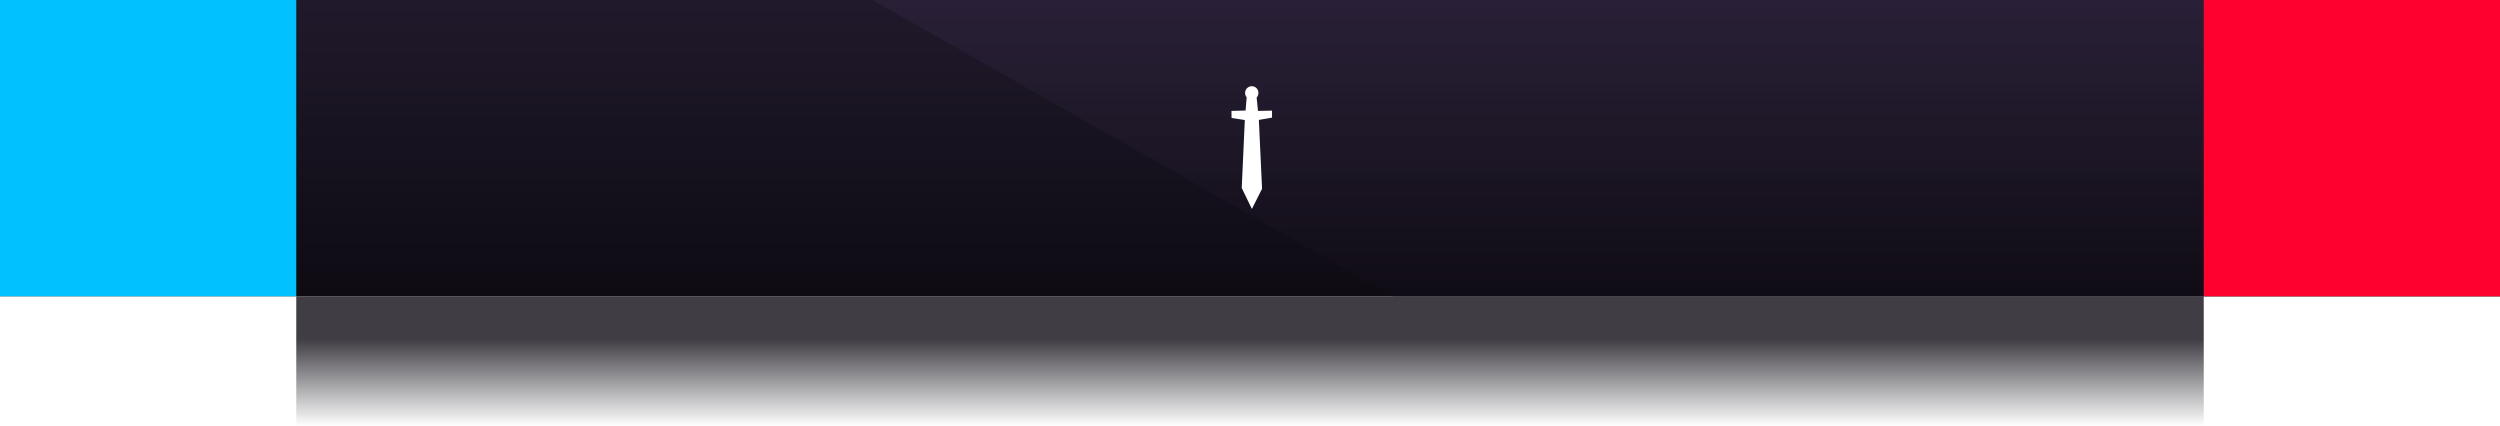 <svg
   width="616"
   height="105"
   viewBox="0 0 616 105"
   fill="none"
   version="1.1"
   id="svg14"
   xmlns="http://www.w3.org/2000/svg">
  <rect
     width="616"
     height="73"
     fill="url(#paint0_linear_41_2104)"
     id="rect1"
     style="fill:url(#paint0_linear_41_2104)"
     x="-616"
     y="0"
     transform="scale(-1,1)" />
  <path
     d="M 215,0 H 616 V 73 H 343.266 Z"
     fill="url(#paint1_linear_41_2104)"
     id="path1"
     style="fill:url(#paint1_linear_41_2104)" />
  <mask
     id="mask0_41_2104"
     style="mask-type:alpha"
     maskUnits="userSpaceOnUse"
     x="0"
     y="0"
     width="616"
     height="73">
    <rect
       width="616"
       height="73"
       fill="url(#paint2_linear_41_2104)"
       id="rect2" />
  </mask>
  <g
     mask="url(#mask0_41_2104)"
     id="g4"
     transform="matrix(-1,0,0,1,616,0)">
    <g
       filter="url(#filter0_f_41_2104)"
       id="g2">
      <circle
         cx="-202.5"
         cy="-177.5"
         r="250.5"
         fill="#ff012e"
         id="circle2" />
    </g>
    <g
       filter="url(#filter1_f_41_2104)"
       id="g3">
      <circle
         cx="816.5"
         cy="-177.5"
         r="250.5"
         fill="#01c2ff"
         id="circle3" />
    </g>
  </g>
  <rect
     width="73"
     height="73"
     fill="#ff012e"
     id="rect4"
     x="-616"
     y="0"
     transform="scale(-1,1)" />
  <rect
     x="-73"
     width="73"
     height="73"
     fill="#01c2ff"
     id="rect5"
     y="0"
     transform="scale(-1,1)" />
  <path
     fill-rule="evenodd"
     clip-rule="evenodd"
     d="m 308.466,51.49 2.504,-4.984 -0.787,-16.957 3.244,-0.572 v -1.717 l -3.458,0.071 -0.334,-3.291 c 0.596,-0.644 0.596,-1.693 -0.024,-2.313 -0.644,-0.644 -1.693,-0.644 -2.337,0 -0.62,0.62 -0.644,1.598 -0.096,2.242 l -0.262,3.267 -3.482,0.095 0.024,1.741 3.267,0.501 -0.763,16.742 z"
     fill="#ffffff"
     id="path5" />
  <rect
     x="-543"
     y="73"
     width="470"
     height="32"
     fill="url(#paint3_linear_41_2104)"
     id="rect6"
     style="fill:url(#paint3_linear_41_2104)"
     transform="scale(-1,1)" />
  <defs
     id="defs14">
    <filter
       id="filter0_f_41_2104"
       x="-753"
       y="-728"
       width="1101"
       height="1101"
       filterUnits="userSpaceOnUse"
       color-interpolation-filters="sRGB">
      <feFlood
         flood-opacity="0"
         result="BackgroundImageFix"
         id="feFlood6" />
      <feBlend
         mode="normal"
         in="SourceGraphic"
         in2="BackgroundImageFix"
         result="shape"
         id="feBlend6" />
      <feGaussianBlur
         stdDeviation="150"
         result="effect1_foregroundBlur_41_2104"
         id="feGaussianBlur6" />
    </filter>
    <filter
       id="filter1_f_41_2104"
       x="266"
       y="-728"
       width="1101"
       height="1101"
       filterUnits="userSpaceOnUse"
       color-interpolation-filters="sRGB">
      <feFlood
         flood-opacity="0"
         result="BackgroundImageFix"
         id="feFlood7" />
      <feBlend
         mode="normal"
         in="SourceGraphic"
         in2="BackgroundImageFix"
         result="shape"
         id="feBlend7" />
      <feGaussianBlur
         stdDeviation="150"
         result="effect1_foregroundBlur_41_2104"
         id="feGaussianBlur7" />
    </filter>
    <linearGradient
       id="paint0_linear_41_2104"
       x1="308"
       y1="73"
       x2="308"
       y2="-8.01513e-06"
       gradientUnits="userSpaceOnUse"
       gradientTransform="scale(-1,1)">
      <stop
         stop-color="#0E0B13"
         id="stop7" />
      <stop
         offset="1"
         stop-color="#20192B"
         id="stop8" />
    </linearGradient>
    <linearGradient
       id="paint1_linear_41_2104"
       x1="338.294"
       y1="112.42"
       x2="338.294"
       y2="-29.2"
       gradientUnits="userSpaceOnUse">
      <stop
         id="stop9" />
      <stop
         offset="1"
         stop-color="#382B4A"
         stop-opacity="0.67"
         id="stop10" />
    </linearGradient>
    <linearGradient
       id="paint2_linear_41_2104"
       x1="308"
       y1="73"
       x2="308"
       y2="-8.01513e-06"
       gradientUnits="userSpaceOnUse">
      <stop
         stop-color="#100324"
         id="stop11" />
      <stop
         offset="1"
         stop-color="#280E4E"
         id="stop12" />
    </linearGradient>
    <linearGradient
       id="paint3_linear_41_2104"
       x1="308"
       y1="73"
       x2="308"
       y2="105"
       gradientUnits="userSpaceOnUse"
       gradientTransform="scale(-1,1)">
      <stop
         offset="0.329"
         stop-color="#100D15"
         stop-opacity="0.8"
         id="stop13" />
      <stop
         offset="1"
         stop-color="#0E0B13"
         stop-opacity="0"
         id="stop14" />
    </linearGradient>
  </defs>
</svg>
